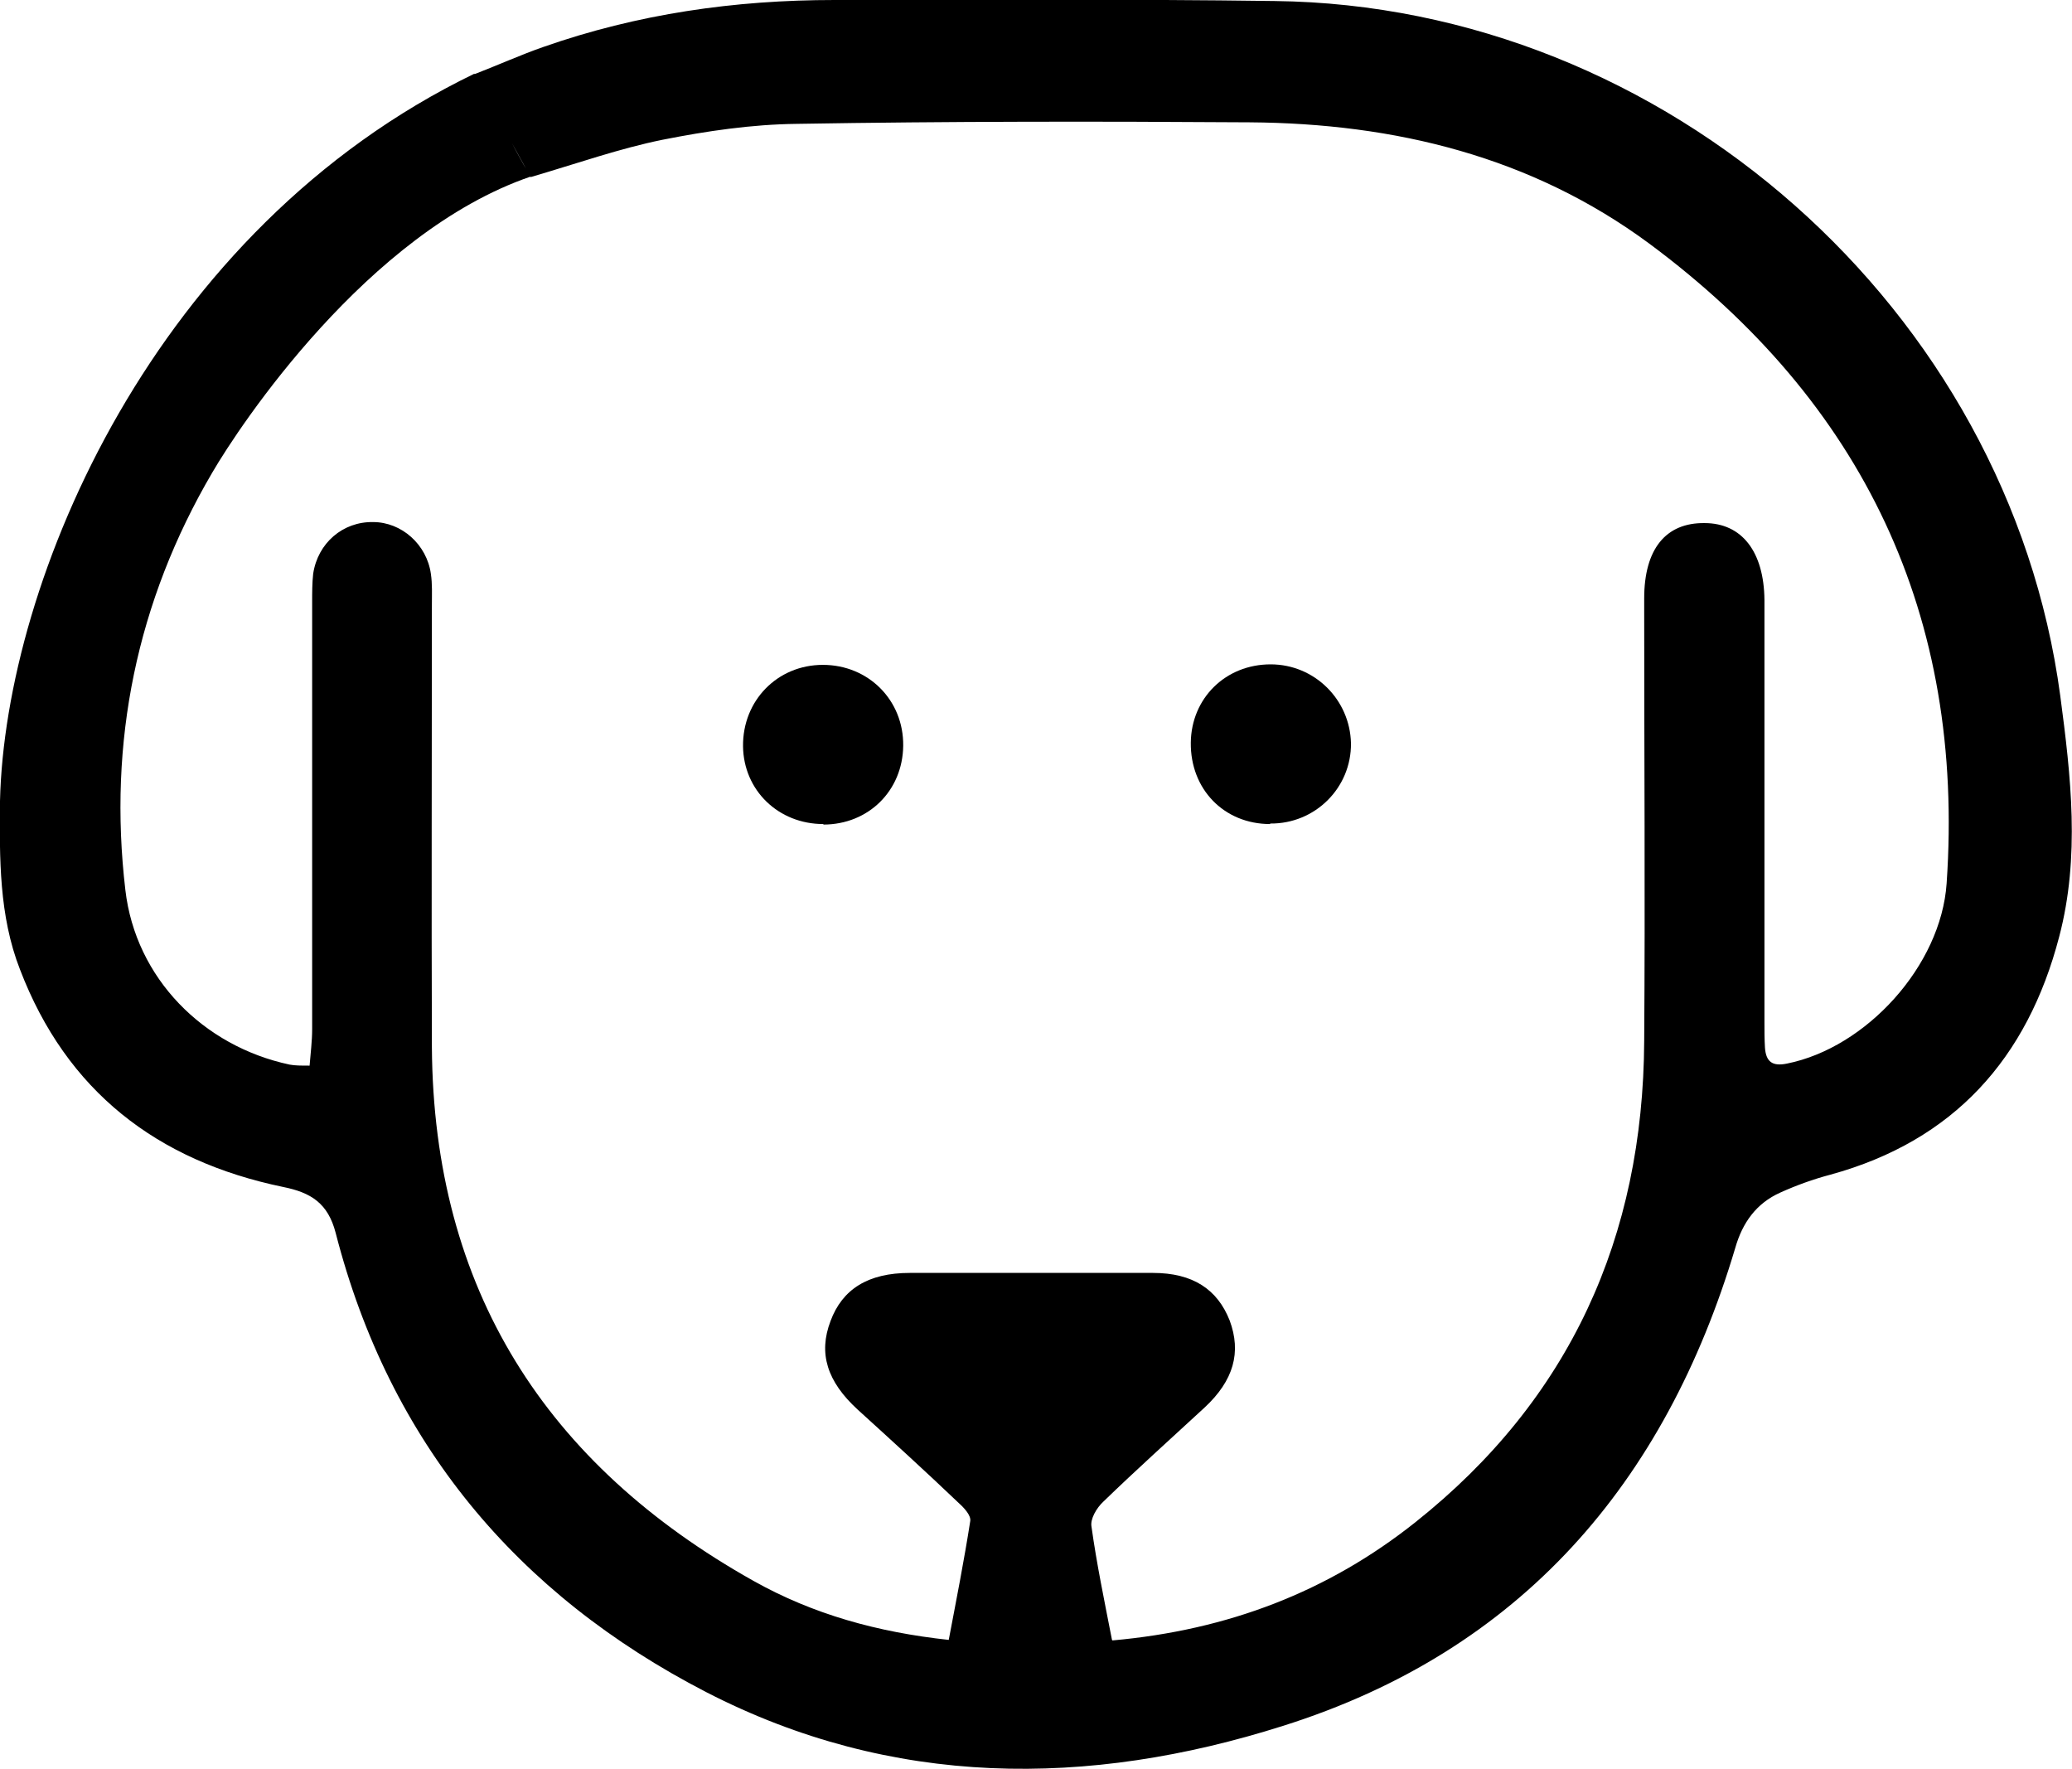 <?xml version="1.0" encoding="UTF-8"?>
<svg id="Layer_1" data-name="Layer 1" xmlns="http://www.w3.org/2000/svg" viewBox="0 0 40.49 34.57">
  <defs>
    <style>
      .cls-1 {
        stroke-width: 0px;
      }
    </style>
  </defs>
  <path class="cls-1" d="m21.74,32.05c2.25-.2,4.21-.95,5.92-2.31,3.02-2.4,4.45-5.57,4.47-9.4.02-2.8,0-5.6,0-8.4,0-.08,0-.17,0-.25,0-.96.42-1.48,1.18-1.47.73,0,1.16.56,1.17,1.5,0,2.75,0,5.5,0,8.25,0,.17,0,.33.01.5.02.27.14.37.43.31,1.55-.31,3.01-1.91,3.12-3.52.36-5.23-1.63-9.4-5.81-12.5-2.3-1.7-4.97-2.35-7.81-2.37-2.95-.02-5.9-.02-8.85.03-.88.01-1.76.14-2.62.31-.84.17-1.66.46-2.58.73-.34-.61-.7-1.28-1.1-2.01.49-.19.91-.38,1.34-.53C12.46.27,14.36,0,16.31,0c2.87,0,5.73-.02,8.6.02,7.64.09,14.34,6.03,15.35,13.57.21,1.58.39,3.15-.02,4.71-.62,2.38-2.06,3.99-4.47,4.65-.34.09-.67.21-.98.35-.47.21-.74.59-.88,1.08-1.37,4.6-4.2,7.88-8.84,9.34-3.81,1.21-7.64,1.21-11.27-.66-3.7-1.91-6.19-4.88-7.24-8.97-.15-.58-.48-.79-1.03-.9-2.46-.51-4.23-1.87-5.14-4.25C-.02,17.89-.01,16.77,0,15.65.1,11.35,3.01,4.47,9.27,1.44c.42.69.71,1.37,1.1,2.01-3.19,1.09-5.69,4.87-6.22,5.78-1.48,2.52-2.04,5.27-1.7,8.16.2,1.72,1.52,3.05,3.21,3.41.11.02.22.02.39.02.02-.25.05-.48.05-.71,0-2.78,0-5.57,0-8.35,0-.18,0-.37.02-.55.09-.6.58-1.02,1.17-1.01.56,0,1.05.44,1.13,1.01.03.2.02.4.02.6,0,2.88-.01,5.77,0,8.65.03,4.72,2.22,8.15,6.29,10.43,1.16.65,2.42,1,3.81,1.15.15-.79.3-1.55.42-2.32.02-.11-.12-.26-.22-.35-.65-.62-1.32-1.23-1.98-1.83-.6-.55-.77-1.1-.53-1.73.23-.62.73-.94,1.55-.94,1.58,0,3.17,0,4.75,0,.78,0,1.26.32,1.5.93.23.62.08,1.17-.49,1.7-.66.61-1.33,1.21-1.98,1.84-.13.12-.26.34-.23.49.1.72.25,1.44.4,2.21Z"/>
  <path class="cls-1" d="m16.09,16.1c-.88,0-1.56-.66-1.57-1.52-.01-.89.67-1.59,1.56-1.59.89,0,1.58.69,1.57,1.58-.01.88-.68,1.54-1.56,1.54Z"/>
  <path class="cls-1" d="m24.82,16.1c-.9,0-1.56-.68-1.55-1.59.01-.87.68-1.53,1.56-1.53.86,0,1.55.69,1.57,1.54.01.87-.7,1.58-1.58,1.57Z"/>
</svg>